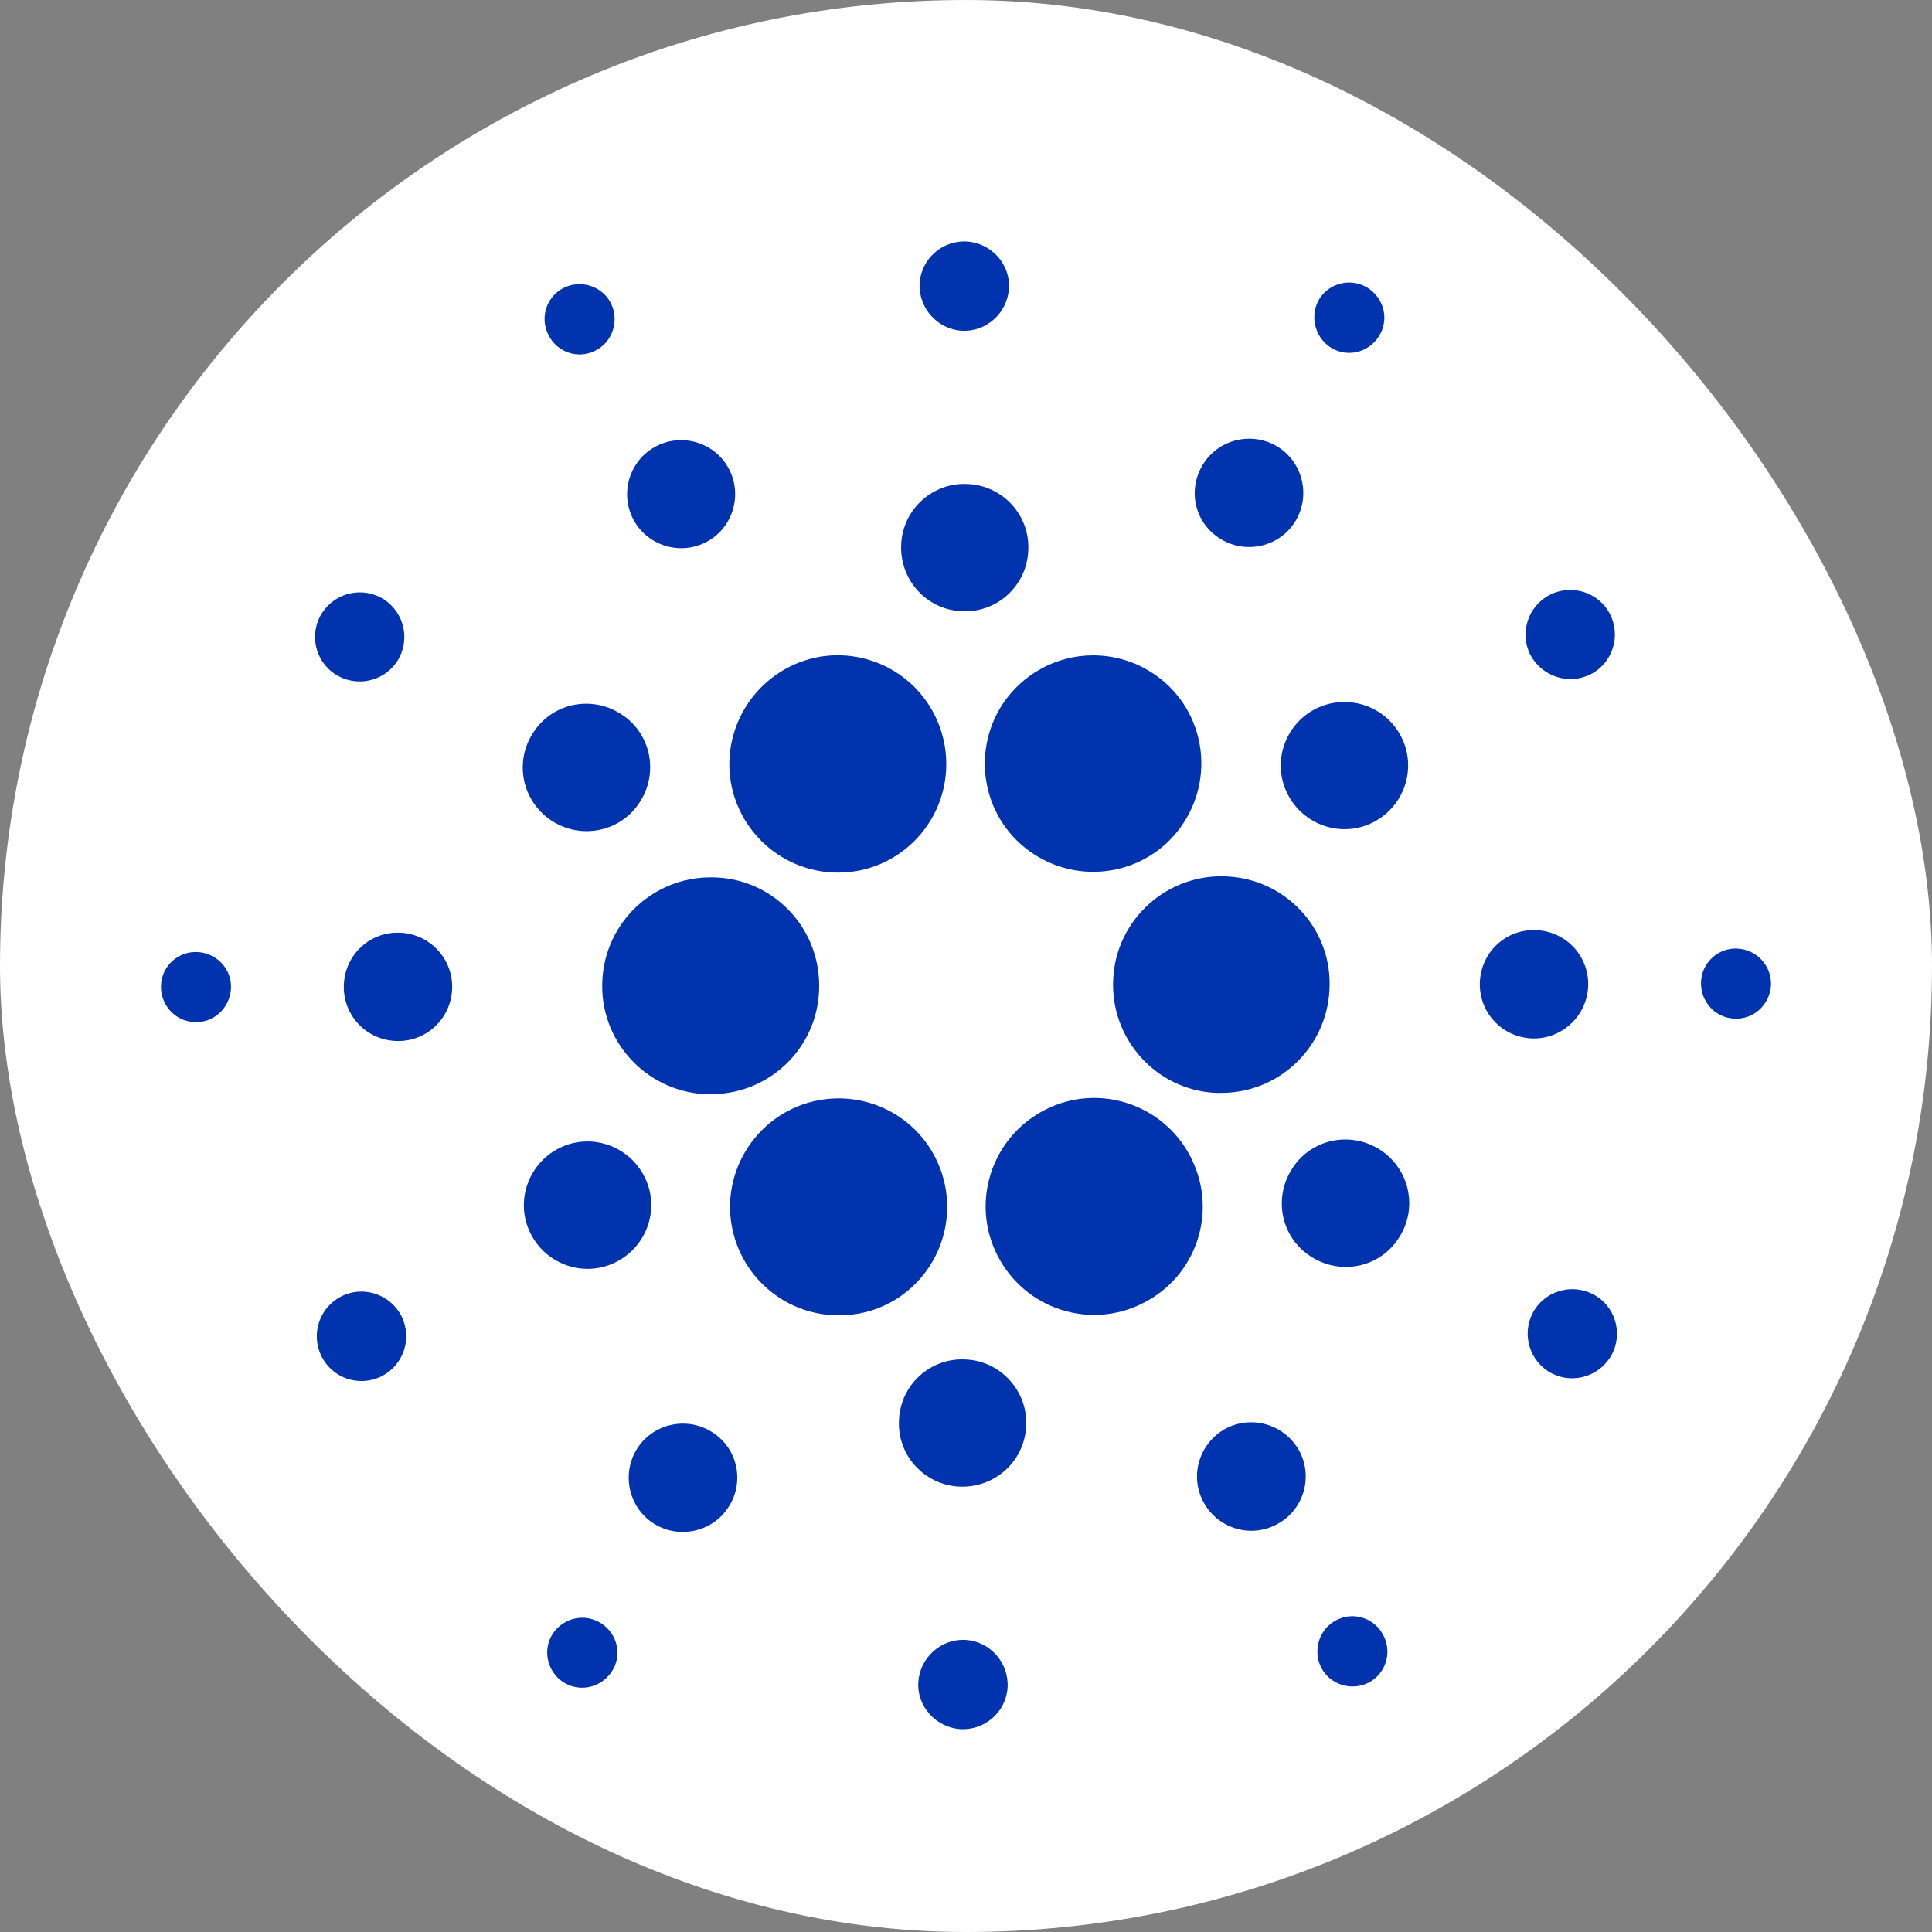 <svg width="24" height="24" viewBox="0 0 24 24" fill="none" xmlns="http://www.w3.org/2000/svg">
<rect x="0" y="0" width="24" height="24" fill="#808080" stroke="none"/>
<rect width="24" height="24" rx="12" fill="white"/>
<g clip-path="url(#clip0_11541_1743)">
<path d="M7.483 12.173C7.44 12.915 8.011 13.549 8.752 13.592C8.779 13.592 8.805 13.592 8.832 13.592C9.579 13.592 10.181 12.989 10.176 12.243C10.176 11.496 9.573 10.893 8.827 10.899C8.112 10.899 7.52 11.459 7.483 12.173Z" fill="#0033AD"/>
<path d="M2.459 11.827C2.219 11.811 2.011 11.997 2 12.237C1.989 12.477 2.171 12.685 2.411 12.696C2.651 12.712 2.853 12.525 2.869 12.285C2.885 12.045 2.699 11.843 2.459 11.827Z" fill="#0033AD"/>
<path d="M7.397 4.355C7.611 4.248 7.696 3.981 7.589 3.768C7.483 3.555 7.216 3.469 7.003 3.576C6.789 3.683 6.704 3.944 6.811 4.157C6.917 4.376 7.179 4.467 7.397 4.355Z" fill="#0033AD"/>
<path d="M8.763 6.739C9.093 6.573 9.227 6.168 9.061 5.837C8.896 5.507 8.491 5.373 8.16 5.539C7.829 5.704 7.696 6.109 7.861 6.44C8.027 6.771 8.432 6.904 8.763 6.739Z" fill="#0033AD"/>
<path d="M4.165 8.376C4.421 8.541 4.763 8.472 4.933 8.216C5.099 7.96 5.029 7.619 4.773 7.448C4.517 7.283 4.176 7.352 4.005 7.608C3.835 7.864 3.909 8.211 4.165 8.376Z" fill="#0033AD"/>
<path d="M4.981 11.587C4.608 11.565 4.293 11.848 4.272 12.221C4.251 12.595 4.533 12.909 4.907 12.931C5.28 12.952 5.595 12.669 5.616 12.296C5.637 11.928 5.355 11.608 4.981 11.587Z" fill="#0033AD"/>
<path d="M4.24 16.104C3.968 16.243 3.856 16.573 3.995 16.851C4.133 17.123 4.464 17.235 4.741 17.096C5.013 16.957 5.125 16.627 4.987 16.349C4.848 16.077 4.512 15.965 4.24 16.104Z" fill="#0033AD"/>
<path d="M6.853 10.195C7.221 10.435 7.712 10.333 7.947 9.965C8.187 9.597 8.085 9.107 7.717 8.872C7.349 8.632 6.859 8.733 6.624 9.101C6.384 9.464 6.485 9.955 6.853 10.195Z" fill="#0033AD"/>
<path d="M15.147 6.685C15.456 6.888 15.877 6.803 16.08 6.493C16.283 6.184 16.197 5.763 15.888 5.56C15.579 5.357 15.157 5.443 14.955 5.752C14.747 6.067 14.832 6.483 15.147 6.685Z" fill="#0033AD"/>
<path d="M16.523 4.312C16.725 4.445 16.992 4.387 17.125 4.184C17.259 3.981 17.2 3.715 16.997 3.581C16.795 3.448 16.528 3.507 16.395 3.704C16.267 3.907 16.325 4.179 16.523 4.312Z" fill="#0033AD"/>
<path d="M15.248 10.888C14.507 10.845 13.867 11.416 13.829 12.157C13.787 12.899 14.357 13.539 15.099 13.576C15.125 13.576 15.152 13.576 15.173 13.576C15.915 13.576 16.517 12.973 16.517 12.227C16.523 11.517 15.963 10.925 15.248 10.888Z" fill="#0033AD"/>
<path d="M9.205 10.099C9.435 10.552 9.899 10.84 10.411 10.84C11.152 10.84 11.755 10.237 11.755 9.491C11.755 9.283 11.707 9.075 11.611 8.883C11.275 8.216 10.464 7.949 9.803 8.285C9.136 8.627 8.869 9.437 9.205 10.099Z" fill="#0033AD"/>
<path d="M19.76 8.376C20.032 8.237 20.139 7.901 20 7.629C19.861 7.357 19.525 7.251 19.253 7.389C18.981 7.528 18.875 7.859 19.008 8.131C19.152 8.403 19.483 8.515 19.76 8.376Z" fill="#0033AD"/>
<path d="M16.347 8.803C15.957 9 15.797 9.475 15.995 9.864C16.192 10.253 16.667 10.413 17.056 10.216C17.445 10.019 17.605 9.544 17.408 9.155C17.211 8.765 16.736 8.611 16.347 8.803Z" fill="#0033AD"/>
<path d="M11.947 4.109C12.251 4.125 12.512 3.891 12.533 3.587C12.555 3.283 12.315 3.021 12.011 3C11.707 2.984 11.445 3.213 11.424 3.517C11.408 3.827 11.643 4.088 11.947 4.109Z" fill="#0033AD"/>
<path d="M11.941 7.592C12.379 7.619 12.752 7.283 12.773 6.845C12.8 6.408 12.464 6.035 12.027 6.013C11.589 5.987 11.216 6.323 11.195 6.76C11.173 7.197 11.504 7.571 11.941 7.592Z" fill="#0033AD"/>
<path d="M7.653 15.677C8.043 15.48 8.203 15.005 8.005 14.616C7.808 14.227 7.333 14.067 6.944 14.264C6.555 14.461 6.395 14.936 6.592 15.325C6.789 15.715 7.264 15.875 7.653 15.677Z" fill="#0033AD"/>
<path d="M12.453 8.749C12.048 9.373 12.219 10.205 12.843 10.611C13.467 11.016 14.299 10.845 14.704 10.221C15.109 9.597 14.939 8.765 14.315 8.36C14.096 8.216 13.84 8.141 13.579 8.141C13.125 8.141 12.704 8.371 12.453 8.749Z" fill="#0033AD"/>
<path d="M14.795 14.381C14.459 13.715 13.648 13.448 12.987 13.784C12.32 14.12 12.053 14.931 12.389 15.592C12.725 16.259 13.536 16.525 14.197 16.189C14.859 15.859 15.131 15.059 14.8 14.392C14.8 14.387 14.8 14.387 14.795 14.381Z" fill="#0033AD"/>
<path d="M17.147 14.285C16.779 14.045 16.288 14.147 16.053 14.515C15.813 14.883 15.915 15.373 16.283 15.608C16.651 15.848 17.141 15.747 17.376 15.379C17.616 15.016 17.515 14.525 17.147 14.285Z" fill="#0033AD"/>
<path d="M19.728 12.264C19.749 11.891 19.467 11.576 19.093 11.555C18.72 11.533 18.405 11.816 18.384 12.189C18.363 12.563 18.645 12.877 19.019 12.899C19.387 12.92 19.707 12.632 19.728 12.264Z" fill="#0033AD"/>
<path d="M21.589 11.784C21.349 11.768 21.141 11.955 21.131 12.195C21.12 12.435 21.301 12.643 21.541 12.653C21.781 12.669 21.984 12.483 22 12.243C22.011 12.003 21.829 11.8 21.589 11.784Z" fill="#0033AD"/>
<path d="M19.835 16.104C19.579 15.939 19.237 16.008 19.067 16.264C18.901 16.52 18.971 16.861 19.227 17.032C19.483 17.197 19.824 17.128 19.995 16.872C20.165 16.616 20.091 16.269 19.835 16.104Z" fill="#0033AD"/>
<path d="M7.472 20.168C7.269 20.035 7.003 20.093 6.869 20.291C6.736 20.493 6.795 20.76 6.992 20.893C7.195 21.027 7.461 20.968 7.595 20.771C7.733 20.573 7.675 20.301 7.472 20.168Z" fill="#0033AD"/>
<path d="M16.603 20.125C16.389 20.232 16.304 20.499 16.411 20.712C16.517 20.925 16.784 21.011 16.997 20.904C17.211 20.797 17.296 20.536 17.189 20.323C17.083 20.104 16.821 20.013 16.603 20.125Z" fill="#0033AD"/>
<path d="M11.547 15.731C11.952 15.107 11.781 14.275 11.157 13.864C10.533 13.459 9.701 13.629 9.291 14.253C8.88 14.877 9.056 15.709 9.68 16.12C9.899 16.264 10.155 16.339 10.416 16.339C10.875 16.344 11.296 16.115 11.547 15.731Z" fill="#0033AD"/>
<path d="M8.853 17.795C8.544 17.592 8.123 17.677 7.92 17.987C7.717 18.296 7.803 18.717 8.112 18.92C8.421 19.123 8.843 19.037 9.045 18.728C9.253 18.419 9.168 17.997 8.853 17.795Z" fill="#0033AD"/>
<path d="M11.995 20.371C11.691 20.355 11.429 20.589 11.408 20.893C11.387 21.197 11.627 21.459 11.931 21.48C12.235 21.496 12.496 21.267 12.517 20.963C12.533 20.653 12.299 20.392 11.995 20.371Z" fill="#0033AD"/>
<path d="M12 16.888C11.563 16.861 11.189 17.197 11.168 17.635C11.141 18.072 11.477 18.445 11.915 18.467C12.352 18.488 12.725 18.157 12.747 17.72C12.773 17.288 12.437 16.909 12 16.888Z" fill="#0033AD"/>
<path d="M15.237 17.741C14.907 17.912 14.773 18.317 14.944 18.648C15.115 18.979 15.52 19.112 15.851 18.941C16.181 18.776 16.315 18.371 16.149 18.04C15.979 17.709 15.573 17.571 15.237 17.741Z" fill="#0033AD"/>
</g>
<defs>
<clipPath id="clip0_11541_1743">
<rect width="20" height="18.48" fill="white" transform="translate(2 3)"/>
</clipPath>
</defs>
</svg>

